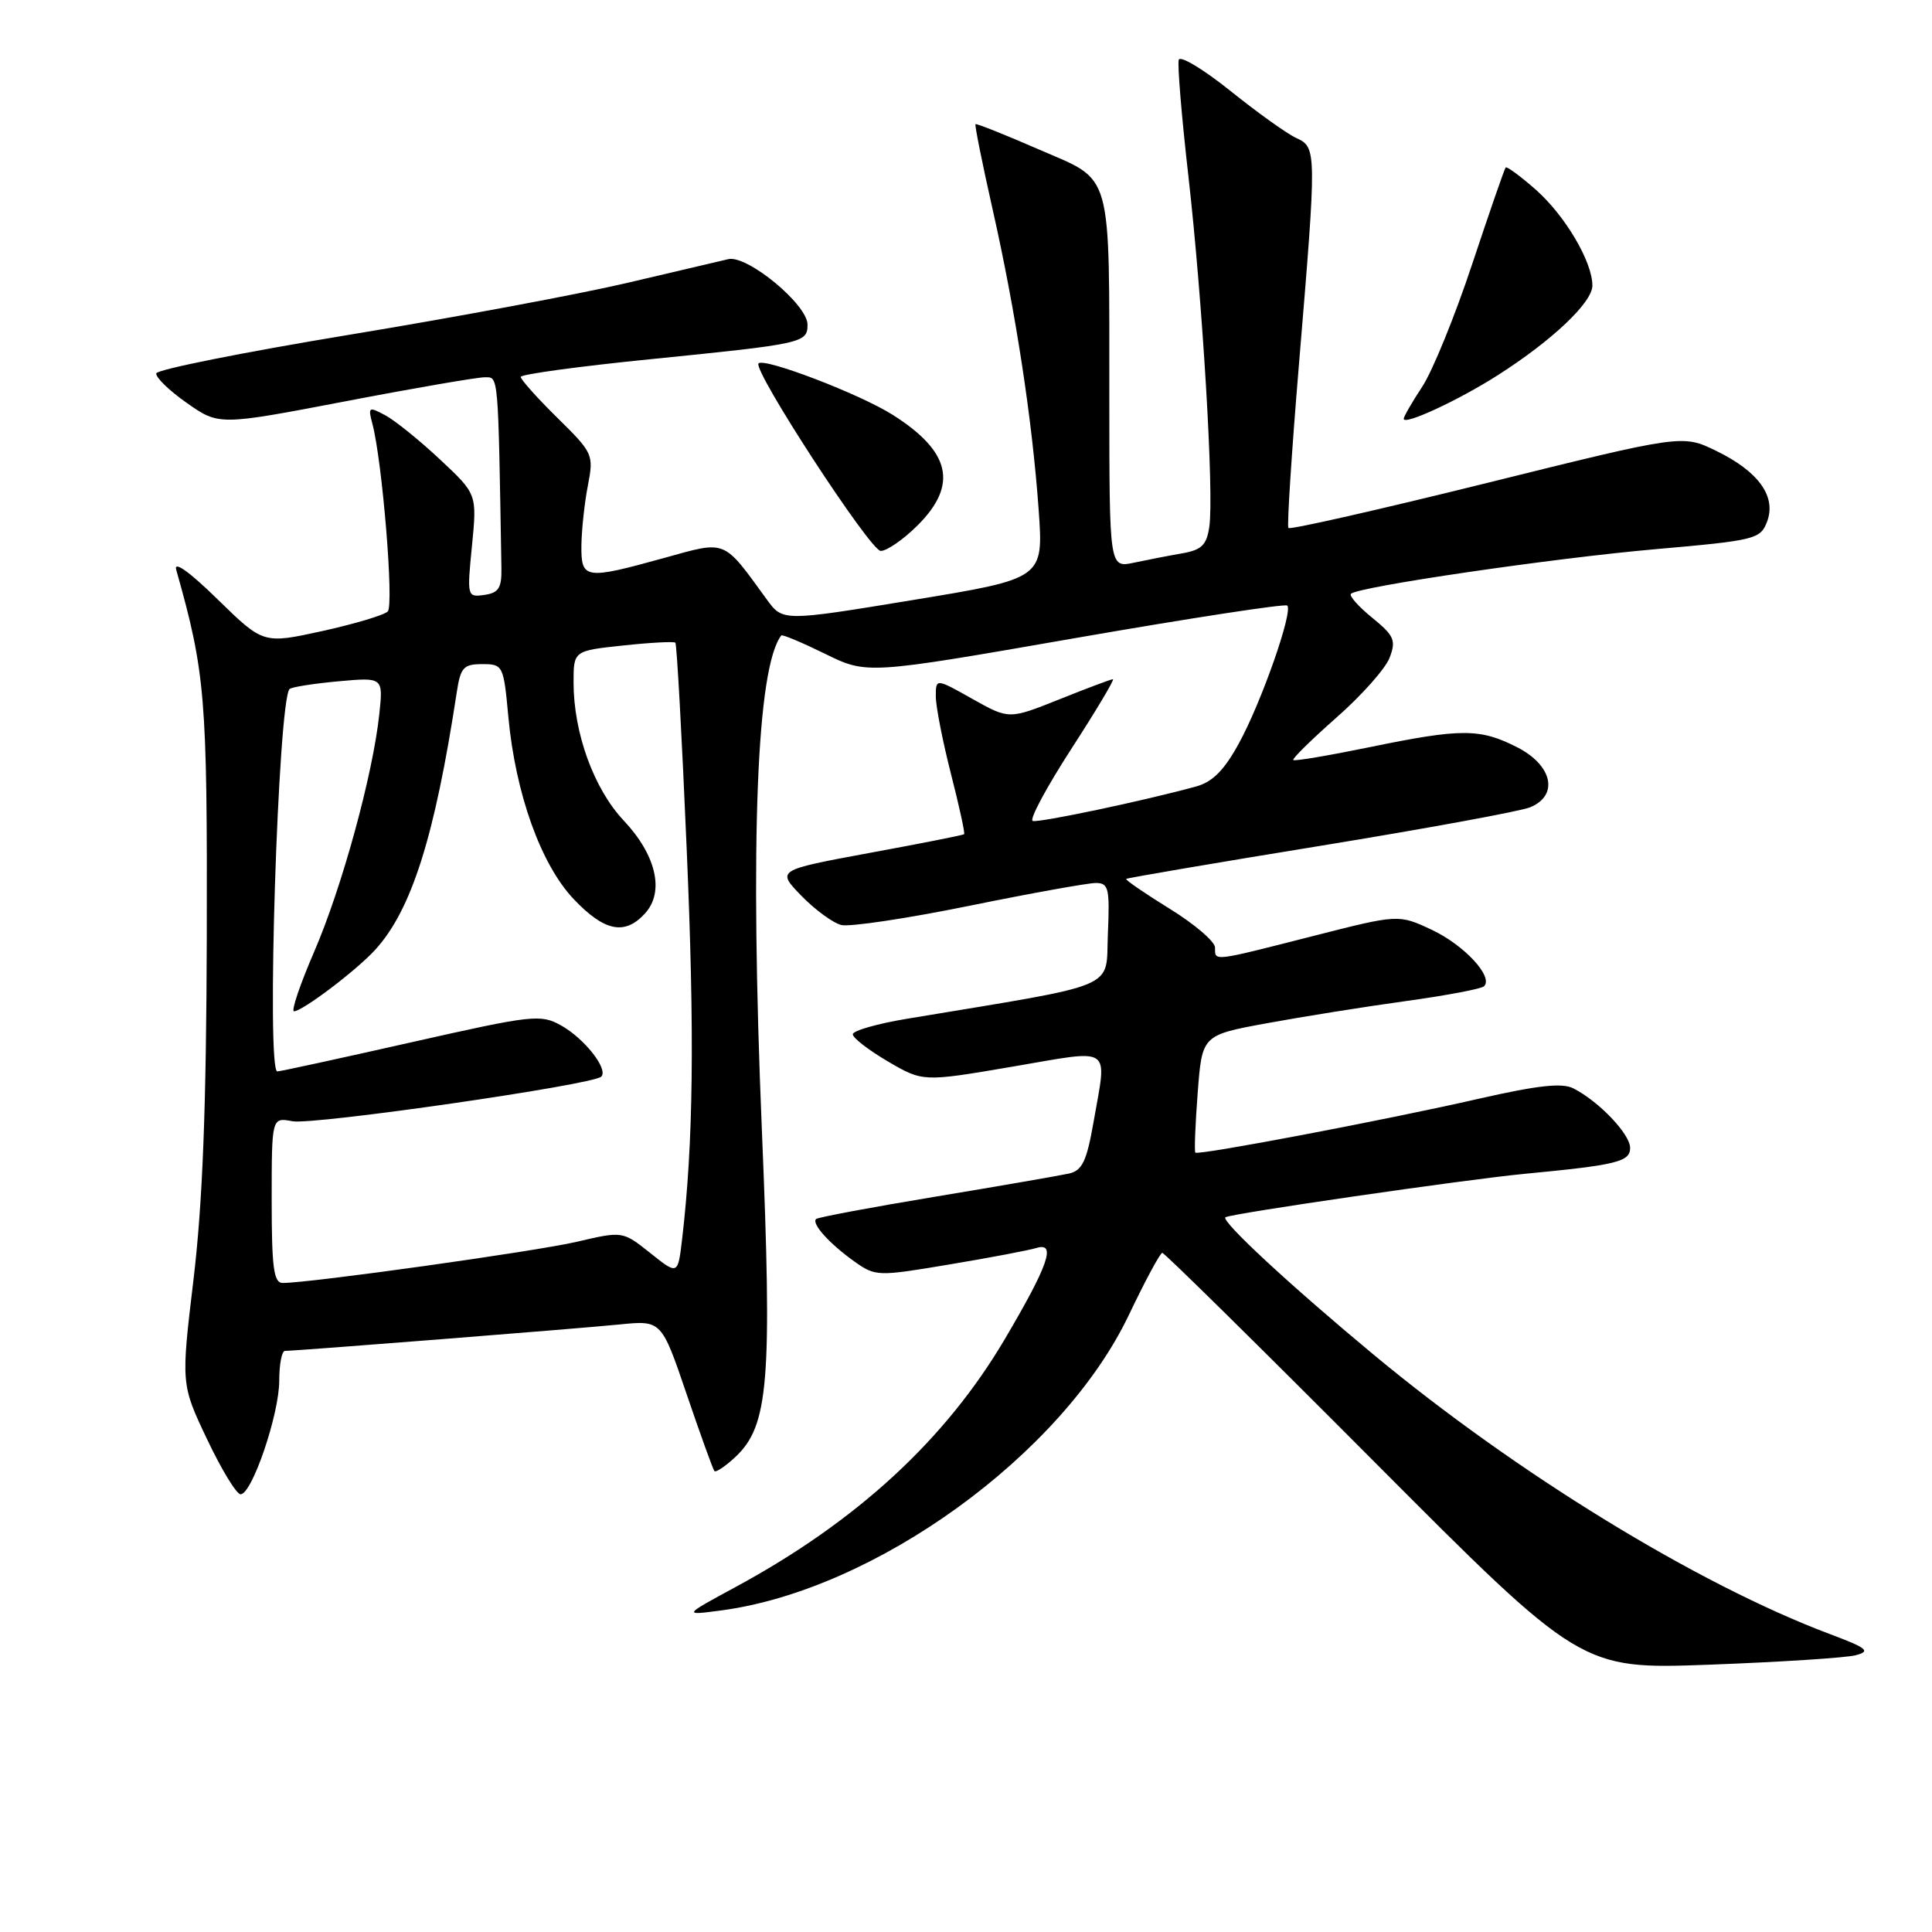 <?xml version="1.0" encoding="UTF-8" standalone="no"?>
<!DOCTYPE svg PUBLIC "-//W3C//DTD SVG 1.1//EN" "http://www.w3.org/Graphics/SVG/1.1/DTD/svg11.dtd" >
<svg xmlns="http://www.w3.org/2000/svg" xmlns:xlink="http://www.w3.org/1999/xlink" version="1.1" viewBox="0 0 256 256">
 <g >
 <path fill="currentColor"
d=" M 245.88 219.33 C 247.93 218.79 247.44 218.39 242.38 216.49 C 224.93 209.92 200.94 195.22 182.00 179.49 C 170.97 170.33 161.82 161.85 162.37 161.30 C 162.83 160.84 194.15 156.29 202.00 155.54 C 214.26 154.37 216.00 153.94 216.00 152.10 C 216.00 150.28 211.88 145.95 208.49 144.22 C 207.00 143.45 203.77 143.81 195.99 145.58 C 183.71 148.39 158.79 153.12 158.39 152.73 C 158.24 152.58 158.38 149.01 158.70 144.81 C 159.28 137.16 159.28 137.16 167.89 135.58 C 172.62 134.71 180.89 133.39 186.26 132.65 C 191.63 131.91 196.31 131.03 196.65 130.68 C 197.91 129.43 194.02 125.23 189.73 123.21 C 185.31 121.14 185.31 121.14 173.91 124.05 C 160.53 127.46 161.00 127.40 161.00 125.56 C 161.00 124.77 158.29 122.45 154.98 120.41 C 151.68 118.37 149.09 116.59 149.23 116.46 C 149.38 116.33 160.97 114.35 175.00 112.07 C 189.03 109.78 201.51 107.49 202.75 106.97 C 206.58 105.39 205.72 101.41 201.04 99.02 C 196.10 96.50 193.65 96.50 181.45 99.01 C 176.08 100.11 171.54 100.88 171.37 100.71 C 171.20 100.53 173.78 98.00 177.10 95.07 C 180.42 92.15 183.59 88.59 184.13 87.15 C 185.01 84.85 184.74 84.23 181.82 81.85 C 180.00 80.37 178.73 78.94 179.01 78.68 C 179.98 77.74 205.77 73.96 219.36 72.77 C 232.58 71.61 233.26 71.44 234.14 69.14 C 235.41 65.80 233.03 62.48 227.42 59.75 C 222.94 57.57 222.94 57.57 197.01 64.00 C 182.76 67.53 170.92 70.22 170.72 69.96 C 170.52 69.71 171.14 60.05 172.10 48.50 C 174.49 19.80 174.49 19.55 171.75 18.28 C 170.51 17.71 166.59 14.90 163.03 12.04 C 159.46 9.18 156.39 7.33 156.19 7.92 C 156.00 8.51 156.57 15.46 157.47 23.35 C 159.35 39.94 160.88 65.47 160.24 69.80 C 159.89 72.22 159.22 72.87 156.65 73.32 C 154.92 73.62 152.04 74.18 150.25 74.56 C 147.00 75.25 147.00 75.25 146.99 52.88 C 146.97 22.03 147.56 24.11 137.65 19.80 C 133.17 17.85 129.39 16.34 129.26 16.45 C 129.13 16.55 130.15 21.62 131.52 27.71 C 134.60 41.36 136.78 55.63 137.63 67.58 C 138.27 76.66 138.27 76.66 121.00 79.50 C 103.72 82.34 103.72 82.34 101.61 79.44 C 95.75 71.38 96.34 71.62 88.01 73.93 C 77.50 76.84 76.99 76.76 77.04 72.25 C 77.07 70.19 77.45 66.62 77.90 64.32 C 78.69 60.24 78.58 60.01 73.85 55.36 C 71.18 52.73 69.00 50.29 69.00 49.94 C 69.00 49.60 76.76 48.54 86.25 47.59 C 106.44 45.56 107.00 45.44 107.00 43.01 C 107.00 40.35 99.00 33.75 96.50 34.34 C 95.40 34.60 89.33 36.02 83.00 37.51 C 76.67 38.99 60.12 42.08 46.21 44.37 C 32.30 46.67 20.83 48.96 20.71 49.47 C 20.60 49.99 22.41 51.75 24.75 53.39 C 29.01 56.38 29.01 56.38 45.75 53.18 C 54.96 51.41 63.29 49.98 64.25 49.99 C 66.07 50.00 66.00 49.21 66.44 75.25 C 66.49 77.91 66.08 78.56 64.18 78.83 C 61.90 79.15 61.87 79.06 62.54 72.31 C 63.21 65.47 63.21 65.47 58.29 60.87 C 55.59 58.34 52.33 55.71 51.04 55.02 C 48.86 53.85 48.75 53.92 49.34 56.14 C 50.66 61.11 52.22 80.18 51.38 81.02 C 50.89 81.51 46.99 82.67 42.70 83.62 C 34.89 85.33 34.89 85.33 28.84 79.42 C 25.10 75.76 23.00 74.26 23.35 75.50 C 27.21 89.15 27.47 92.34 27.40 124.00 C 27.34 146.76 26.85 159.37 25.65 169.46 C 23.98 183.42 23.98 183.42 27.44 190.71 C 29.34 194.72 31.34 198.00 31.88 198.00 C 33.39 198.00 37.00 187.40 37.00 182.96 C 37.00 180.78 37.34 179.00 37.76 179.00 C 39.25 179.00 76.60 176.05 82.08 175.50 C 87.65 174.94 87.65 174.94 90.98 184.72 C 92.81 190.10 94.47 194.69 94.66 194.92 C 94.85 195.15 96.11 194.30 97.46 193.04 C 101.86 188.90 102.34 183.00 100.95 149.69 C 99.36 111.39 100.27 88.38 103.53 84.20 C 103.66 84.04 106.26 85.13 109.32 86.63 C 114.88 89.36 114.88 89.36 142.48 84.55 C 157.66 81.91 170.30 79.97 170.57 80.24 C 171.36 81.02 167.15 93.04 164.18 98.46 C 162.24 102.03 160.68 103.61 158.50 104.21 C 151.67 106.09 137.65 109.05 136.84 108.78 C 136.36 108.62 138.66 104.33 141.95 99.24 C 145.24 94.16 147.72 90.00 147.47 90.00 C 147.22 90.00 144.02 91.20 140.36 92.67 C 133.70 95.33 133.70 95.33 128.85 92.61 C 124.00 89.88 124.00 89.88 124.00 92.28 C 124.00 93.60 124.90 98.20 126.00 102.51 C 127.10 106.81 127.89 110.43 127.75 110.54 C 127.61 110.66 121.96 111.78 115.20 113.02 C 102.90 115.30 102.90 115.30 106.18 118.69 C 107.99 120.55 110.38 122.30 111.48 122.57 C 112.59 122.84 120.21 121.70 128.41 120.03 C 136.60 118.36 144.16 117.00 145.20 117.00 C 146.90 117.00 147.06 117.69 146.80 123.75 C 146.47 131.23 148.82 130.23 120.25 134.98 C 116.26 135.64 113.00 136.57 113.00 137.05 C 113.00 137.53 115.09 139.14 117.64 140.64 C 122.29 143.36 122.29 143.36 134.14 141.34 C 147.64 139.04 146.69 138.39 144.90 148.68 C 143.99 153.87 143.40 155.10 141.65 155.50 C 140.47 155.76 132.54 157.14 124.03 158.55 C 115.52 159.96 108.36 161.30 108.13 161.53 C 107.52 162.15 109.91 164.80 113.19 167.14 C 116.01 169.14 116.26 169.15 125.78 167.55 C 131.13 166.66 136.33 165.67 137.35 165.36 C 139.99 164.56 138.91 167.66 133.16 177.41 C 125.28 190.77 113.55 201.58 97.50 210.27 C 90.50 214.06 90.50 214.06 95.50 213.40 C 115.93 210.72 140.75 192.75 149.57 174.26 C 151.73 169.73 153.73 166.01 154.01 166.01 C 154.29 166.00 166.89 178.42 182.01 193.60 C 209.50 221.20 209.50 221.20 226.50 220.58 C 235.85 220.23 244.57 219.67 245.88 219.33 Z  M 121.60 69.60 C 126.97 64.23 125.98 59.84 118.29 54.97 C 113.98 52.23 101.29 47.37 100.51 48.15 C 99.68 48.99 115.32 73.00 116.70 73.00 C 117.52 73.00 119.73 71.47 121.60 69.60 Z  M 198.49 49.70 C 205.68 45.11 211.00 40.07 211.00 37.84 C 211.00 34.67 207.36 28.52 203.45 25.09 C 201.44 23.32 199.66 22.02 199.51 22.19 C 199.35 22.36 197.36 28.12 195.07 35.00 C 192.79 41.88 189.81 49.18 188.46 51.23 C 187.11 53.28 186.00 55.20 186.00 55.49 C 186.00 56.41 193.24 53.05 198.49 49.70 Z  M 36.00 159.03 C 36.00 148.05 36.00 148.05 38.75 148.57 C 41.56 149.09 78.58 143.75 79.67 142.66 C 80.64 141.69 77.47 137.63 74.37 135.89 C 71.64 134.36 70.64 134.47 54.50 138.11 C 45.15 140.22 37.16 141.96 36.75 141.97 C 35.27 142.03 36.85 92.82 38.37 91.30 C 38.63 91.04 41.53 90.58 44.81 90.28 C 50.78 89.74 50.78 89.74 50.26 94.62 C 49.41 102.64 45.31 117.59 41.65 126.06 C 39.76 130.43 38.55 134.00 38.96 134.00 C 40.06 134.00 47.18 128.62 49.69 125.88 C 54.52 120.62 57.60 110.90 60.52 91.75 C 61.02 88.44 61.42 88.00 63.90 88.00 C 66.65 88.00 66.73 88.15 67.36 95.00 C 68.31 105.19 71.68 114.58 76.04 119.16 C 80.11 123.44 82.81 123.97 85.48 121.02 C 88.08 118.15 86.95 113.29 82.63 108.71 C 78.69 104.52 76.00 97.12 76.00 90.43 C 76.00 86.23 76.00 86.23 82.58 85.53 C 86.20 85.14 89.31 84.98 89.49 85.16 C 89.68 85.35 90.36 97.65 90.99 112.50 C 92.05 137.14 91.88 151.43 90.38 164.22 C 89.82 168.95 89.82 168.95 86.16 166.03 C 82.50 163.12 82.50 163.12 76.40 164.55 C 70.93 165.82 41.12 170.00 37.46 170.00 C 36.27 170.00 36.00 167.99 36.00 159.03 Z "/>
</g>
</svg>